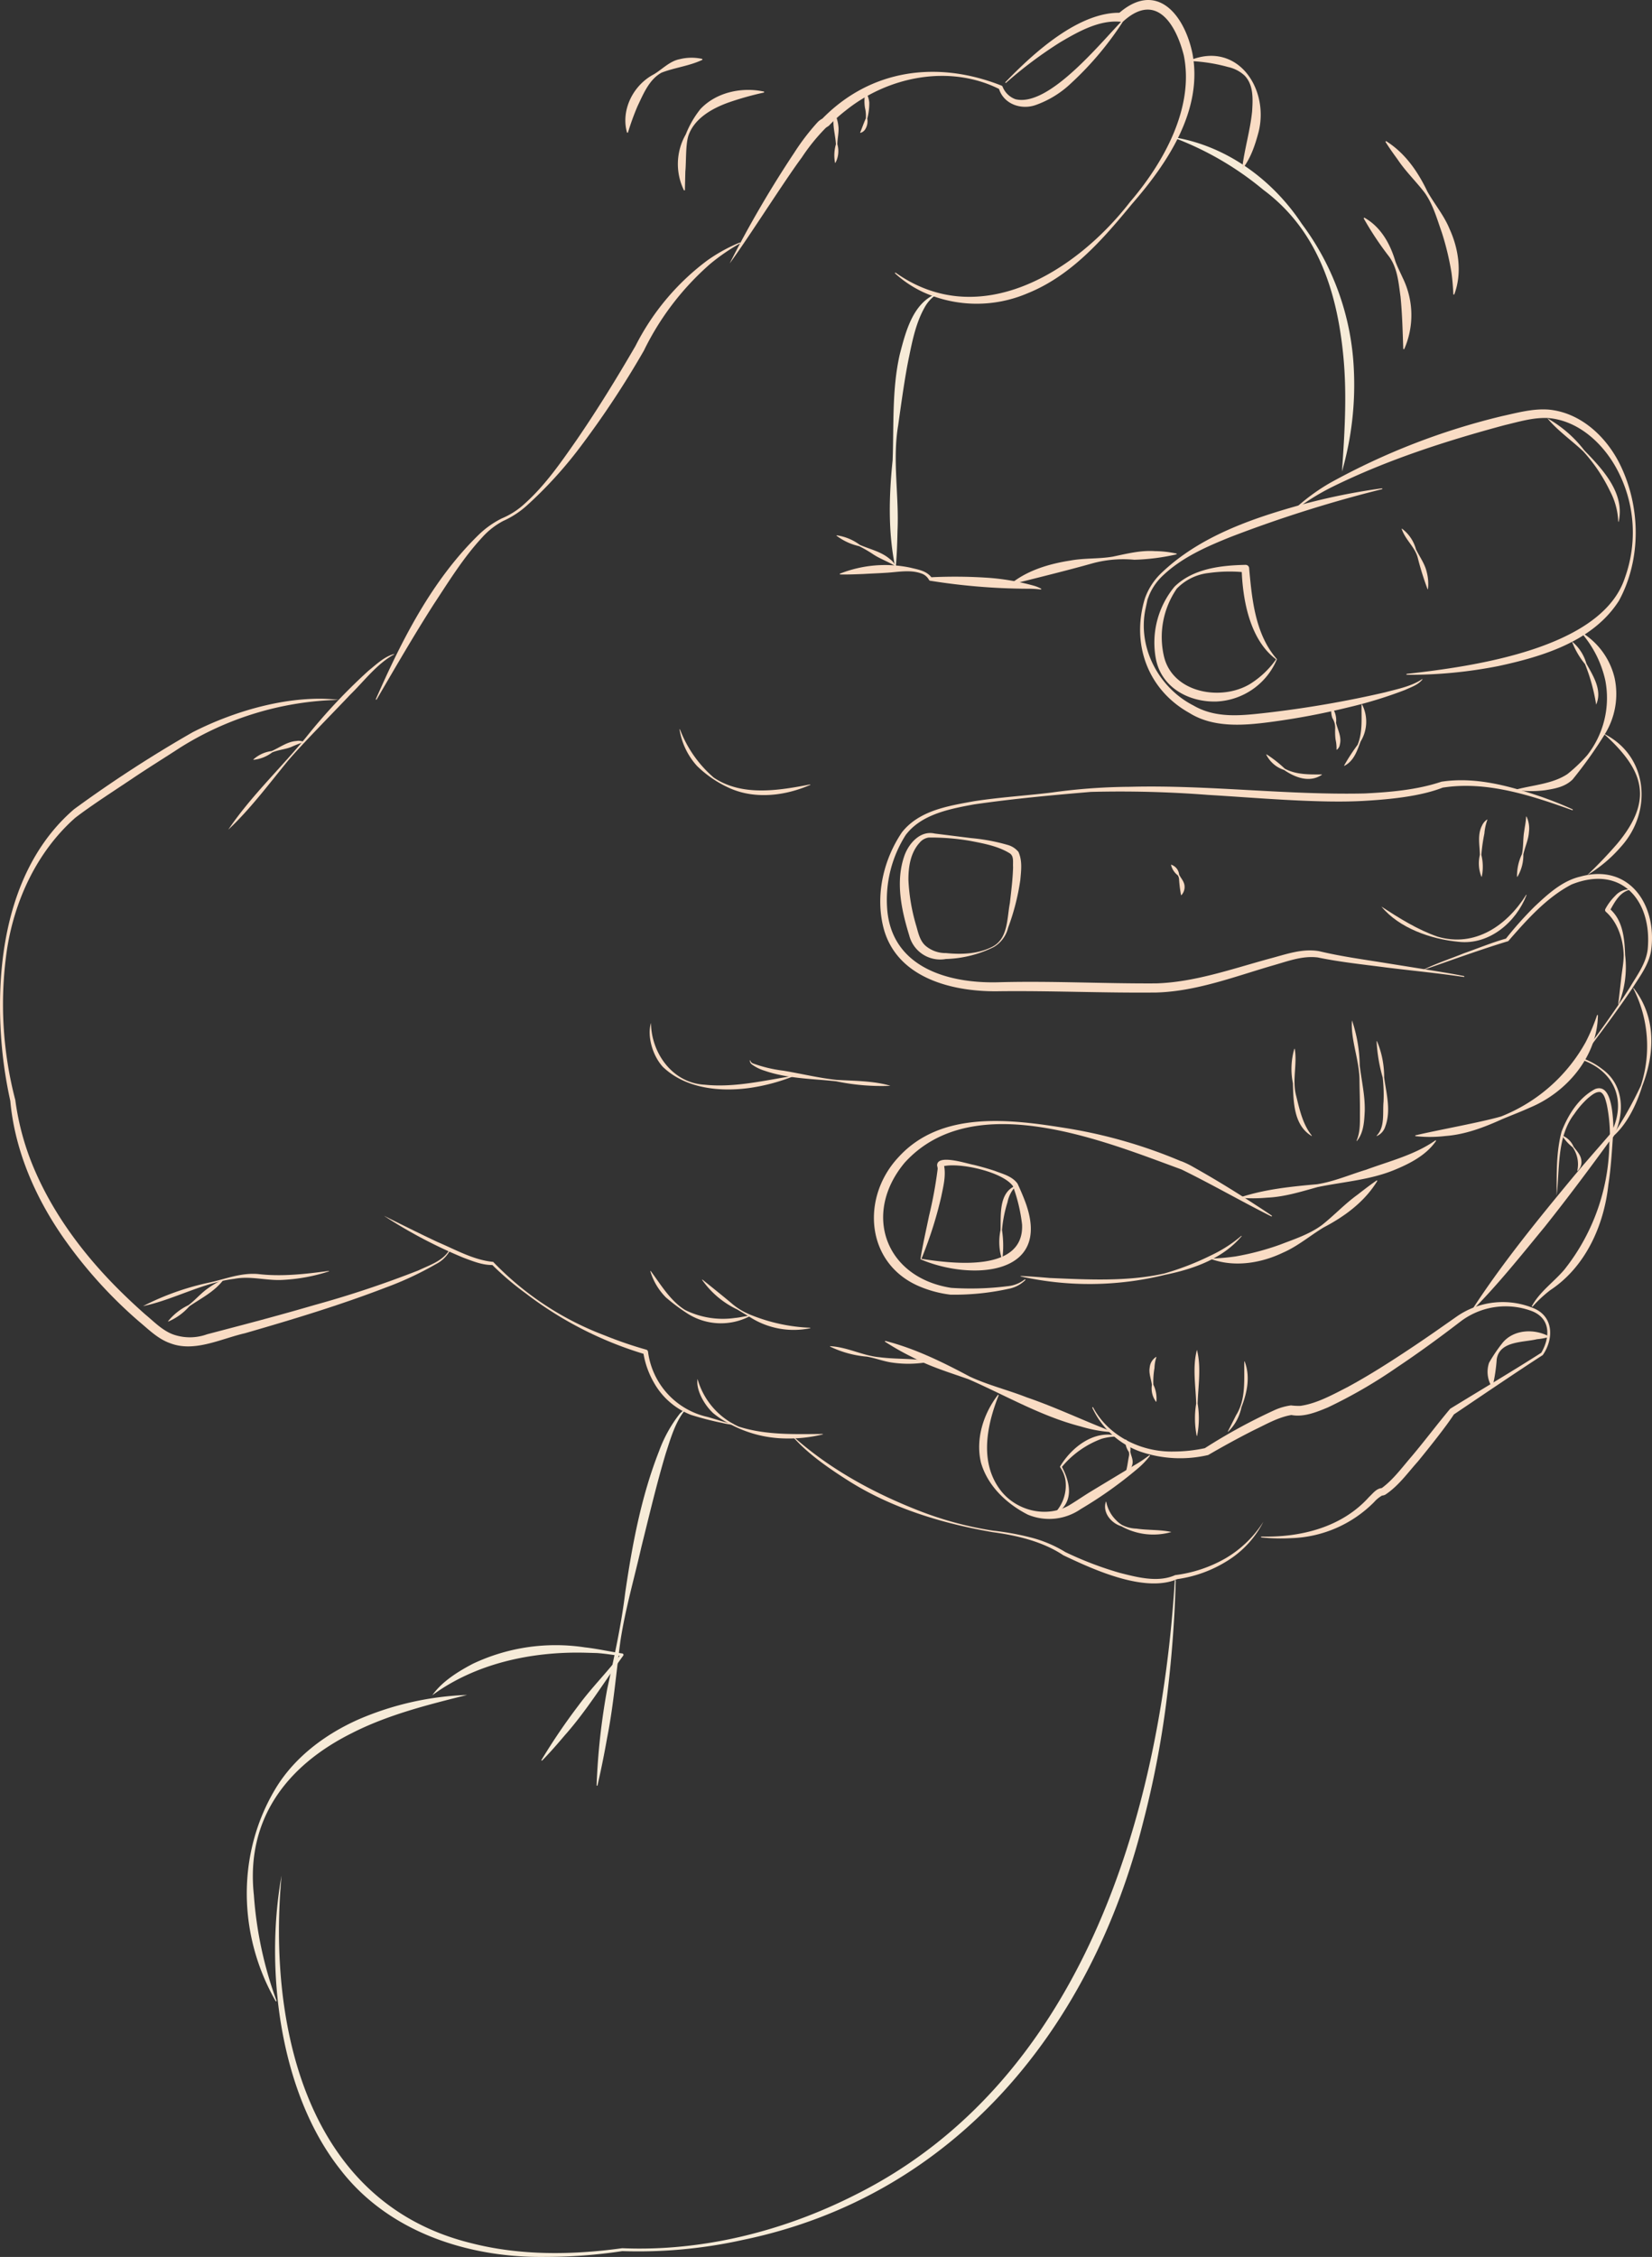<svg id="Groupe_124" data-name="Groupe 124" xmlns="http://www.w3.org/2000/svg" xmlns:xlink="http://www.w3.org/1999/xlink" width="367.169" height="501.542" viewBox="0 0 367.169 501.542">
  <rect x="0" y="0" width="367.169" height="501.542" fill="#333333" stroke="none"/>
  <defs>
    <clipPath id="clip-path">
      <rect id="Rectangle_117" data-name="Rectangle 117" width="367.169" height="501.542" fill="none"/>
    </clipPath>
  </defs>
  <g id="Groupe_123" data-name="Groupe 123" clip-path="url(#clip-path)">
    <path id="Tracé_1016" data-name="Tracé 1016" d="M61.275,444.694c-8.317-14.469-8.755-32.55-.165-47.007,4.22-7.147,11.225-12.37,18.752-15.673a66.744,66.744,0,0,1,23.948-5.359c-8.8,2.2-17.723,4.429-25.784,8.574-14.459,7.27-23.411,19.21-21.6,35.9a85.719,85.719,0,0,0,5.027,23.476c.053.1-.124.2-.179.089" fill="#f6ebd8"/>
    <path id="Tracé_1017" data-name="Tracé 1017" d="M62.578,416.8c-3.063,33.047,5.384,72.643,42.137,81.672,10.9,2.8,22.413,2.658,33.581,1.126,17.889.766,35.953-3.818,51.853-11.892,50.158-25.051,67.716-84.177,70.961-136.467,0-.124.211-.116.2.01a269.84,269.84,0,0,1-2.082,26.955,211.646,211.646,0,0,1-5.122,26.591c-11.389,45.535-41.514,83.116-88.944,92.95a107.221,107.221,0,0,1-26.848,2.5,114.572,114.572,0,0,1-16.954,1.289c-17.119.275-35.013-5.463-45.748-19.452C62,464.854,58.878,437.266,62.578,416.8" fill="#f6ebd8"/>
    <path id="Tracé_1018" data-name="Tracé 1018" d="M120.356,391.09a137.55,137.55,0,0,1,8.281-12.187c2.915-3.946,6.431-7.432,9.391-11.341l.183.48c-1.833-.268-3.665-.565-5.511-.7l-2.773-.078c-11.855-.272-24.222,2.392-33.843,9.451,2.152-3.042,5.664-5.23,8.976-6.974a43.047,43.047,0,0,1,24.952-3.658c2.7.3,5.648.954,8.313,1.361a.3.3,0,0,1,.19.473c-4.312,5.966-8.155,12.278-13.071,17.8-1.581,1.878-3.2,3.727-4.929,5.492a.1.1,0,0,1-.159-.121" fill="#f6ebd8"/>
    <path id="Tracé_1019" data-name="Tracé 1019" d="M132.6,396.711a149.172,149.172,0,0,1,2.374-21.47c1.54-7.044,3.091-14.066,3.975-21.231,1.559-10.7,3.562-21.448,7.538-31.558a30.354,30.354,0,0,1,4.641-8.35l1.019-.932c.086-.082.227.05.142.139-2.25,2.774-3.223,6.325-4.318,9.67-2.052,6.844-3.68,13.821-5.413,20.763-1.584,7-3.614,13.932-4.681,21.04-.949,7.127-1.53,14.3-2.933,21.367-.626,3.539-1.327,7.069-2.146,10.587a.1.1,0,0,1-.2-.025" fill="#f6ebd8"/>
    <path id="Tracé_1020" data-name="Tracé 1020" d="M155.037,306.441a16.454,16.454,0,0,0,9.16,10.582c6.02,1.926,12.377,1.671,18.648,1.632a.05.05,0,0,1,.012.1,31.9,31.9,0,0,1-8.437.9,26.686,26.686,0,0,1-12.265-3.249,19.781,19.781,0,0,1-3.6-2.336c-1.969-1.786-3.926-5.186-3.52-7.627" fill="#f9dcc4"/>
    <path id="Tracé_1021" data-name="Tracé 1021" d="M85.352,270.178c3.582,1.786,8.381,4.182,11.933,5.84,3.986,1.69,7.975,3.993,12.329,4.4a67.245,67.245,0,0,0,24.714,16.311,88.824,88.824,0,0,0,9.317,3.2.55.55,0,0,1,.382.453,17.093,17.093,0,0,0,13.181,14.482c1.4.374,4.282,1.341,5.7,1.592.026,0-.035,0-.046.051-.012.027,0,.071.015.074a.994.994,0,0,0-.168-.1c-.264-.126-.541-.237-.816-.346a.05.05,0,0,1,.032-.094,5.745,5.745,0,0,1,1.075.4c.02.016.055.081.035.119a.128.128,0,0,1-.1.072,17.962,17.962,0,0,1-2.4-.421,68.476,68.476,0,0,1-6.953-1.792,16.177,16.177,0,0,1-8.171-7.044,19.485,19.485,0,0,1-2.445-6.887l.383.454a82.115,82.115,0,0,1-26.461-13.495,65,65,0,0,1-7.583-6.456l.3.118c-2.308.074-4.471-.827-6.59-1.617a106.4,106.4,0,0,1-17.67-9.314" fill="#f9dcc4"/>
    <path id="Tracé_1022" data-name="Tracé 1022" d="M75.29,155.522a69.286,69.286,0,0,0-35.278,10.633c-3.41,2.226-7.159,4.538-10.506,6.8-3.7,2.484-9.368,6.126-12.817,8.806-8.54,7.577-13.56,18.487-15.2,29.692A83.974,83.974,0,0,0,3.4,244.439,58.574,58.574,0,0,0,7.745,260.1c4.3,9.945,10.924,18.757,18.568,26.393q2.877,2.87,5.927,5.561c1.984,1.641,3.877,3.649,6.329,4.52a11.181,11.181,0,0,0,7.44-.064l7.927-2.085c5.284-1.395,10.554-2.84,15.8-4.373A232,232,0,0,0,93.025,282.3c2.346-1.126,5.253-2.032,6.7-4.306.03-.132.243-.057.189.063a7.274,7.274,0,0,1-3,2.841,72.035,72.035,0,0,1-11.195,5.228c-10.24,3.939-20.742,7.108-31.274,10.147-5.326,1.218-11.187,4.287-16.579,2.236-2.774-.963-4.807-3.056-7-4.873a101.459,101.459,0,0,1-16.638-18.39c-6.329-9.025-10.937-19.529-11.938-30.6A97.118,97.118,0,0,1,.108,228.092c-.8-17.213,2.677-36.5,16.359-48.273a281.514,281.514,0,0,1,26.371-17.111c9.758-4.986,22.138-8.395,32.452-7.186" fill="#f9dcc4"/>
    <path id="Tracé_1023" data-name="Tracé 1023" d="M31.809,290.237a58.967,58.967,0,0,1,15-5.289c3.492-.8,6.862-2.149,10.545-1.831,5.24.622,10.457.006,15.7-.684a.05.05,0,0,1,.024.1,39.3,39.3,0,0,1-10.489,1.9c-3.562.15-6.928-.936-10.521-.247-6.971.844-13.663,4.7-20.26,6.057" fill="#f9dcc4"/>
    <path id="Tracé_1024" data-name="Tracé 1024" d="M37.371,293.587a12.968,12.968,0,0,1,4.509-3.549c1.536-1.138,2.774-2.67,4.352-3.757a18.312,18.312,0,0,1,3.342-1.921.052.052,0,0,1,.06.08c-2,2.624-4.918,4.038-7.559,5.856a12.975,12.975,0,0,1-4.644,3.371.052.052,0,0,1-.06-.08" fill="#f9dcc4"/>
    <path id="Tracé_1025" data-name="Tracé 1025" d="M50.737,184.368c5.054-7.477,11.653-13.628,17.333-20.586A126.781,126.781,0,0,1,81.9,149.05c1.738-1.4,3.446-3.089,5.645-3.709a.05.05,0,0,1,.02.1c-3.847,2.128-6.66,5.952-9.795,9-3.227,3.435-10.883,11.179-13.818,14.681-4.2,5.132-8.534,10.9-13.216,15.248" fill="#f9dcc4"/>
    <path id="Tracé_1026" data-name="Tracé 1026" d="M56.328,168.751a7.464,7.464,0,0,1,4.04-1.847c1.823-.789,3.461-2.1,5.525-2.237a2.635,2.635,0,0,1,1.575.184.047.047,0,0,1-.018.087,24.912,24.912,0,0,0-2.7,1.047c-1.35.55-2.906.644-4.256,1.219a8.214,8.214,0,0,1-4.122,1.638.053.053,0,0,1-.041-.091" fill="#f9dcc4"/>
    <path id="Tracé_1027" data-name="Tracé 1027" d="M83.542,155.347c5.779-13.127,12.479-26.433,22.889-36.544a20.363,20.363,0,0,1,5.122-3.615,17.256,17.256,0,0,0,5.08-3.277c4.576-4.1,8.086-9.215,11.584-14.227,4.621-6.743,8.923-13.745,13.024-20.807A54.186,54.186,0,0,1,157.166,57.9a35.917,35.917,0,0,1,7.253-4c.113-.056.2.131.083.182a43.344,43.344,0,0,0-6.716,4.617A61.1,61.1,0,0,0,143.1,77.929,204.861,204.861,0,0,1,129.5,98.612a93.018,93.018,0,0,1-12.459,13.777,20.22,20.22,0,0,1-5.224,3.39,16.892,16.892,0,0,0-4.712,3.715c-4.155,4.491-7.372,9.736-10.734,14.838-4.407,6.891-8.509,13.994-12.653,21.1a.1.1,0,0,1-.18-.087" fill="#f9dcc4"/>
    <path id="Tracé_1028" data-name="Tracé 1028" d="M144.683,227.3c.074,6.807,4.858,13.38,11.924,13.745,6.788.7,13.527-1,20.159-2.041a43.291,43.291,0,0,1-9.947,2.731c-6.682.964-14.421.223-19.5-4.659-2.306-2.523-3.514-6.824-2.632-9.776" fill="#f9dcc4"/>
    <path id="Tracé_1029" data-name="Tracé 1029" d="M197.894,241.292a48.832,48.832,0,0,1-12.015-1c-5.336-.583-10.8-.579-15.936-2.353a9.438,9.438,0,0,1-2.774-1.356,1.18,1.18,0,0,1-.529-.916.05.05,0,0,1,.1,0,1.071,1.071,0,0,0,.612.649,30.719,30.719,0,0,0,6.712,1.608c3.936.647,7.87,1.622,11.851,2.047,3.917.229,8.415.22,11.979,1.319" fill="#f9dcc4"/>
    <path id="Tracé_1030" data-name="Tracé 1030" d="M151.135,162.1a26.514,26.514,0,0,0,7.505,10.7c6.3,4.229,14.369,2.881,21.409,1.519.055-.014.086.075.031.1-5.467,2.395-12.045,3.237-17.67.831a24.87,24.87,0,0,1-7.486-5.031,15.668,15.668,0,0,1-3.887-8.1.051.051,0,0,1,.1-.022" fill="#f9dcc4"/>
    <path id="Tracé_1031" data-name="Tracé 1031" d="M156.139,284.367c1.03.829,5.649,4.539,6.543,5.331a14.974,14.974,0,0,0,4.349,2.565,38.964,38.964,0,0,0,13.028,2.792.051.051,0,0,1,.011.1,18.033,18.033,0,0,1-13.28-2.4l-2.929-1.761a19.876,19.876,0,0,1-7.8-6.56.051.051,0,0,1,.075-.066" fill="#f9dcc4"/>
    <path id="Tracé_1032" data-name="Tracé 1032" d="M144.641,282.462c2.252,3.049,4.375,6.639,7.617,8.638a18.858,18.858,0,0,0,11.118,1.772c1.112-.088,2.18-.4,3.3-.511a.05.05,0,0,1,.025.1,13.85,13.85,0,0,1-13.931-.579,43.079,43.079,0,0,1-4.763-3.565,13.9,13.9,0,0,1-3.463-5.812.051.051,0,0,1,.092-.039" fill="#f9dcc4"/>
    <path id="Tracé_1033" data-name="Tracé 1033" d="M249.8,4.46a71.012,71.012,0,0,1-11.707,14,22.094,22.094,0,0,1-7.962,4.9c-3.258,1.115-7.153-.269-8.147-3.78l.253.283c-11.094-5.633-24.789-2.913-34.253,4.681a32.768,32.768,0,0,0-3.773,3.41l-.468.31c.026,0-.086.048-.194.136a43.29,43.29,0,0,0-5.363,6.623c-3.871,5.2-12.112,18.259-16.01,23.513a244.278,244.278,0,0,1,14.382-24.641,50.31,50.31,0,0,1,5.157-6.734,4.022,4.022,0,0,1,1.351-.927l-.465.31C193.476,15.3,208.414,13.4,222.6,19.031a.426.426,0,0,1,.253.283,4.828,4.828,0,0,0,2.823,2.729c7.426,1.868,19.015-12.643,23.974-17.7.073-.093.229.024.158.121" fill="#f9dcc4"/>
    <path id="Tracé_1034" data-name="Tracé 1034" d="M199.079,60.61c18.583,13.125,39.987-.1,52.072-15.723,7.395-8.622,14.335-20.923,11.953-32.6-1.734-6.851-6.067-14.048-13.28-7.69a.97.97,0,0,1-.768.241c-4.731-.458-9.425,2.2-13.456,4.58a93.663,93.663,0,0,0-12,8.985c-.084.089-.229-.055-.142-.142,6.177-6.4,16.379-15.8,25.816-15.414l-.818.288c8.481-7.612,14.737-.045,16.569,8.721,2.41,12.634-5.575,24.445-13.387,33.419-6.5,7.9-13.545,16.012-23.321,19.928a28.741,28.741,0,0,1-22.918-.186,24.611,24.611,0,0,1-6.457-4.258c-.094-.082.043-.232.134-.148" fill="#f9dcc4"/>
    <path id="Tracé_1035" data-name="Tracé 1035" d="M185.588,36.154a8.8,8.8,0,0,1,.2-4.088c-.121-2.3-.933-4.486-.354-6.823a.053.053,0,0,1,.1-.013,8.227,8.227,0,0,1,.786,2.685c.211,1.392-.215,2.773-.207,4.155a5.487,5.487,0,0,1-.428,4.1.054.054,0,0,1-.1-.02" fill="#f9dcc4"/>
    <path id="Tracé_1036" data-name="Tracé 1036" d="M191.186,29.433c.477-1.17.728-1.946,1.254-3.134a7.562,7.562,0,0,0-.187-2.317,9.21,9.21,0,0,1,.1-3.516.054.054,0,0,1,.1-.015,6.048,6.048,0,0,1,.75,2.308,13.387,13.387,0,0,1-.439,3.586,3.39,3.39,0,0,1-.476,2.406,1.78,1.78,0,0,1-1.051.769.053.053,0,0,1-.048-.087" fill="#f9dcc4"/>
    <path id="Tracé_1037" data-name="Tracé 1037" d="M186.734,127.46a27.29,27.29,0,0,1,15.586-1.316c1.754.44,3.716.688,4.841,2.355l-.328-.214a109.4,109.4,0,0,1,12.362.084,51.609,51.609,0,0,1,10.709,1.822,7.656,7.656,0,0,1,1.474.622.1.1,0,0,1-.06.183,23.041,23.041,0,0,0-3.069-.168,140.652,140.652,0,0,1-21.455-1.767.365.365,0,0,1-.328-.215,3.02,3.02,0,0,0-1.775-1.435c-2.433-.848-5.078-.293-7.582-.137-1.7.114-3.41.172-5.128.275-1.722.067-3.448.151-5.211.108a.1.1,0,0,1-.036-.2" fill="#f9dcc4"/>
    <path id="Tracé_1038" data-name="Tracé 1038" d="M261.427,123.2a47.261,47.261,0,0,1-9.33,1.188,26.1,26.1,0,0,0-9.328.809c-5.2,1.481-12.765,3.337-18.078,4.68a.1.1,0,0,1-.125-.071c3.685-3.046,8.61-4.51,13.3-5.237,3.112-.582,6.333-.339,9.445-.869,3.085-.636,6.183-1.448,9.377-1.227a23.438,23.438,0,0,1,4.741.527.1.1,0,0,1,0,.2" fill="#f9dcc4"/>
    <path id="Tracé_1039" data-name="Tracé 1039" d="M198.912,125.757c-1.551-7.753-1.323-15.661-.521-23.472.3-7.858-.174-15.79,1.59-23.532,1.273-4.89,2.832-11.178,7.921-13.4a.1.1,0,0,1,.087.181,8.267,8.267,0,0,0-2.495,2.8c-1.872,3.329-2.665,7.115-3.426,10.851-.935,4.358-1.808,10.839-2.442,15.327-1.312,7.772.215,15.584-.146,23.4-.058,2.6-.133,5.208-.368,7.829a.1.1,0,0,1-.2.012" fill="#f6ebd8"/>
    <path id="Tracé_1040" data-name="Tracé 1040" d="M185.976,118.962a11.326,11.326,0,0,1,5.121,2.114c2.264,1,4.788,1.5,6.708,3.181a4.174,4.174,0,0,1,1.25,1.468.05.05,0,0,1-.073.06c-1.542-.962-3.291-1.555-4.832-2.554a29.631,29.631,0,0,0-3.188-1.86,12.919,12.919,0,0,1-5.024-2.317.052.052,0,0,1,.038-.092" fill="#f9dcc4"/>
    <path id="Tracé_1041" data-name="Tracé 1041" d="M307.142,108.709a287.177,287.177,0,0,0-33.528,10.576c-5.366,2.151-10.863,4.551-15.1,8.566a12.723,12.723,0,0,0-3.088,4.371l-.382,1-.455,2.131c-1.791,8.6,2.991,17.52,10.659,21.422,5.145,3,10.964,2.211,16.625,1.58a238.521,238.521,0,0,0,25.96-4.5c2.8-.752,5.941-1.348,8.28-2.963a.1.1,0,0,1,.012.131c-.987,1.2-2.485,1.67-3.836,2.293a96.074,96.074,0,0,1-12.725,3.9,161.847,161.847,0,0,1-17.439,3.262c-5.9.773-12.508,1.256-17.787-2.051-9.291-5.186-12.918-15.358-9.9-25.373a14.423,14.423,0,0,1,3.615-5.653c8.628-8.285,20.4-12.277,31.7-15.388a141.308,141.308,0,0,1,17.354-3.494.1.1,0,0,1,.037.2" fill="#f9dcc4"/>
    <path id="Tracé_1042" data-name="Tracé 1042" d="M261.45,30.6c11.473,2.045,21.521,9.506,27.873,19.128A58.29,58.29,0,0,1,300.89,81.886a69.665,69.665,0,0,1-2.627,22.9c.592-8.5,1.132-17.111.308-25.586-1.373-14.4-5.742-28.068-17.788-37.02A69.05,69.05,0,0,0,261.4,30.8c-.114-.026-.075-.223.045-.195" fill="#f6ebd8"/>
    <path id="Tracé_1043" data-name="Tracé 1043" d="M281.528,167.65a27.191,27.191,0,0,1,4.027,3.166c2.526,1.35,5.363,1.291,8.179,1.277a.052.052,0,0,1,.032.1c-2.737,1.819-5.927.588-8.375-1.092a6.692,6.692,0,0,1-3.94-3.382.052.052,0,0,1,.077-.064" fill="#f9dcc4"/>
    <path id="Tracé_1044" data-name="Tracé 1044" d="M283.62,146.526c-5.852-4.358-7.454-13.248-7.655-20.158l.773.821a33.277,33.277,0,0,0-8.084.143,11.628,11.628,0,0,0-7.1,3.472,18.97,18.97,0,0,0-2.82,15.207c2.017,8.006,12.673,9.833,19.079,5.995a20.05,20.05,0,0,0,5.8-5.48m.2-.041a15.3,15.3,0,0,1-13.44,9.407c-6.124.181-12.216-3.082-13.459-9.425a19.5,19.5,0,0,1,4.134-16.1c4.122-4.018,10.283-4.734,15.815-4.843a.791.791,0,0,1,.774.822c.627,6.956,1.375,14.689,6.176,20.144" fill="#f9dcc4"/>
    <path id="Tracé_1045" data-name="Tracé 1045" d="M311.62,117.494a8.508,8.508,0,0,1,3.094,4.595c.824,1.672,1.977,3.206,2.393,5.062a10.275,10.275,0,0,1,.271,3.744.052.052,0,0,1-.1.012,64.942,64.942,0,0,1-2.175-6.968c-.633-2.41-2.724-3.927-3.56-6.38a.052.052,0,0,1,.076-.065" fill="#f9dcc4"/>
    <path id="Tracé_1046" data-name="Tracé 1046" d="M296.015,157.137a4.9,4.9,0,0,1,.937,3.493c.366,1.585,1.278,3.12.839,4.813a1.724,1.724,0,0,1-.662,1.16.052.052,0,0,1-.071-.071,9.267,9.267,0,0,0-.231-2.261,15.451,15.451,0,0,1-.074-2.379,4.065,4.065,0,0,0-.62-2.313,5.146,5.146,0,0,1-.215-2.416.055.055,0,0,1,.1-.026" fill="#f9dcc4"/>
    <path id="Tracé_1047" data-name="Tracé 1047" d="M312.694,149.749c14.482-1.628,43.226-5.535,48.433-21.3a29.719,29.719,0,0,0-1.873-24.4c-3.108-5.686-8.576-10.634-15.192-11.153-3.3-.163-6.531.842-9.724,1.6-13.057,3.521-26.041,7.7-38.2,13.687a52.021,52.021,0,0,0-8.6,5.375c-.086.092-.24-.063-.137-.147a44.65,44.65,0,0,1,8.244-6.114,152.353,152.353,0,0,1,38.184-14.824c3.392-.743,6.874-1.72,10.389-1.451,7.252.687,13.018,6.235,16,12.522,4.454,9.324,4.553,20.86-.4,29.956-5.76,9-16.84,12.367-26.73,14.5a101.846,101.846,0,0,1-20.4,1.956.1.1,0,0,1-.006-.2" fill="#f9dcc4"/>
    <path id="Tracé_1048" data-name="Tracé 1048" d="M298.75,170.1a45.091,45.091,0,0,1,2.993-4.6c1.161-2.846.82-5.907.875-8.949a.052.052,0,0,1,.1-.028,8.4,8.4,0,0,1-.311,8.25c-.777,2.053-1.473,4.3-3.584,5.4a.052.052,0,0,1-.069-.072" fill="#f9dcc4"/>
    <path id="Tracé_1049" data-name="Tracé 1049" d="M264.55,13.374c10.532-4.25,17.6,6.367,15.172,15.983-.761,2.876-1.815,6.034-3.668,8.25.507-4.392,1.8-8.507,2.238-12.849.162-2.714.373-5.883-1.7-7.99a7.811,7.811,0,0,0-3.661-1.88,37.02,37.02,0,0,0-8.345-1.318.1.1,0,0,1-.04-.2" fill="#f9dcc4"/>
    <path id="Tracé_1050" data-name="Tracé 1050" d="M337.215,175.384c3.737-.949,7.933-1.233,11.148-3.362a35.347,35.347,0,0,0,4.387-4.173,20.6,20.6,0,0,0,4.032-16.69,24.05,24.05,0,0,0-5.258-10.464.1.1,0,0,1,.007-.149,16.22,16.22,0,0,1,7.334,10.154,16.973,16.973,0,0,1-2.137,12.384,95.177,95.177,0,0,1-7.21,10.137c-1.7,1.653-3.9,2.031-6.07,2.377a23.029,23.029,0,0,1-6.228-.014.1.1,0,0,1-.005-.2" fill="#f9dcc4"/>
    <path id="Tracé_1051" data-name="Tracé 1051" d="M349.437,180.034c-9.118-3.257-19.046-6.556-28.806-5-4.892,1.917-11.544,2.589-17.237,2.923-10.121.628-24.656-.719-34.89-1.312a252.847,252.847,0,0,0-26.067-.667c-8.64.731-17.38,1.531-25.948,2.779-5.419.994-11.747,2.2-15.2,6.814a26.843,26.843,0,0,0-4.122,16.189c.852,13.237,13.6,16.871,24.954,16.514,11.566-.314,23.3.331,34.82.257,8.563-.255,16.949-3.239,25.231-5.5,3.563-.93,7.251-2.324,11.015-1.658,4.965,1.188,9.955,1.849,14.987,2.667l8.606,1.374c2.868.476,5.739.906,8.6,1.492.119.019.09.221-.034.2-5.736-.854-11.532-1.4-17.3-2.118-5.02-.657-10.15-1.183-15.108-2.212-3.49-.465-6.85.881-10.292,1.847-8.388,2.455-16.777,5.672-25.624,5.938-11.711.124-23.206-.419-34.879-.288-10.179.21-22.738-2.775-25.746-13.957-1.894-7.244-.09-15.207,4.058-21.351,3.823-4.858,10.253-5.86,15.924-6.9,5.764-.9,11.578-1.242,17.333-1.945a131.776,131.776,0,0,1,17.415-1.275c17.438-.452,34.8,1.866,52.193,1.476,5.7-.283,11.676-.8,17.05-2.61,7.57-1.145,15.107.938,22.2,3.355,2.356.828,4.679,1.739,6.945,2.786.117.048.034.234-.08.183" fill="#f9dcc4"/>
    <path id="Tracé_1052" data-name="Tracé 1052" d="M184.537,299.152c3.858.2,7.239,2.146,11.039,2.463,3.787.492,7.6.182,11.279.937a24.661,24.661,0,0,1-8.588.239c-1.89-.263-3.679-.985-5.551-1.312a23.244,23.244,0,0,1-8.208-2.231.051.051,0,0,1,.029-.1" fill="#f9dcc4"/>
    <path id="Tracé_1053" data-name="Tracé 1053" d="M196.824,297.994c6.612,1.7,12.693,4.705,18.674,7.894,4.081,1.918,8.516,2.986,12.7,4.633,6.394,2.186,12.469,5.107,18.765,7.532a.1.1,0,0,1-.04.193,30.605,30.605,0,0,1-6.724-1.258c-8.819-2.262-16.68-6.9-24.956-10.5-4.251-1.506-8.6-2.8-12.591-4.957a57.416,57.416,0,0,1-5.911-3.35.1.1,0,0,1,.082-.183" fill="#f9dcc4"/>
    <path id="Tracé_1054" data-name="Tracé 1054" d="M221.945,310.11c-2.753,6.955-4.277,15.2.643,21.33,3.54,4.349,10.03,5.893,14.946,3.123,1.622-.967,3.2-2.07,4.809-3.054,2.158-1.306,7.795-4.709,9.892-5.967a28.025,28.025,0,0,0,3.188-2.141c.079-.075.218.045.145.135a18.031,18.031,0,0,1-2.725,2.829,92,92,0,0,1-12.644,8.987,12.326,12.326,0,0,1-11.774,1.227c-4.682-2.4-8.884-6.322-10.392-11.531-1.257-5.253.541-10.884,3.743-15.045a.1.1,0,0,1,.169.107" fill="#f9dcc4"/>
    <path id="Tracé_1055" data-name="Tracé 1055" d="M233.536,337.053a8.886,8.886,0,0,0,3.265-8.124,7.126,7.126,0,0,0-1.168-2.873.186.186,0,0,1,0-.215c2.6-4.3,7.645-8.222,12.9-6.716a.05.05,0,0,1-.016.1,13.024,13.024,0,0,0-3.662.5,20.913,20.913,0,0,0-8.909,6.333v-.215c1.547,2.813,2.648,6.645.224,9.309a7.738,7.738,0,0,1-2.586,1.985.05.05,0,0,1-.055-.083" fill="#f9dcc4"/>
    <path id="Tracé_1056" data-name="Tracé 1056" d="M250.218,319.895a2.754,2.754,0,0,1,.991,2.673c.176.98.757,1.9.442,2.953a2.268,2.268,0,0,1-1.334,1.578.056.056,0,0,1-.071-.071c.359-1.3.417-2.174.677-3.467a1.874,1.874,0,0,0-.031-.927,4.1,4.1,0,0,1-.764-2.7.056.056,0,0,1,.09-.043" fill="#f9dcc4"/>
    <path id="Tracé_1057" data-name="Tracé 1057" d="M245.873,333.758a7.8,7.8,0,0,0,2.241,4.109,5.868,5.868,0,0,0,1.275,1.018,7.546,7.546,0,0,0,3.188.809c2.578.379,5.239.192,7.777.75a14.563,14.563,0,0,1-11.112-1.271c-2.258-.68-4.228-3.009-3.468-5.429a.051.051,0,0,1,.1.014" fill="#f9dcc4"/>
    <path id="Tracé_1058" data-name="Tracé 1058" d="M280.38,341.453c8.746.223,17.891-2.07,23.9-8.788.814-.736,1.585-1.876,2.836-1.979-.115.015-.017,0,.04-.041,2.548-1.882,4.527-4.618,6.615-7.029,2.915-3.453,5.641-7.107,8.551-10.564,5.913-3.637,14.469-8.731,20.238-12.443,1.755-2.975,2.429-7.393-2.008-9.223a16.581,16.581,0,0,0-16.014,2.339c-4.618,3.545-9.336,6.991-14.188,10.223a108.745,108.745,0,0,1-15.237,8.818c-2.414,1-5.3,2.212-8.089,1.68-2.9.475-5.634,2.074-8.31,3.345-3.441,1.738-6.847,3.606-10.188,5.546A27.334,27.334,0,0,1,253.5,322.6a18.7,18.7,0,0,1-10.724-9.756c-.054-.117.14-.2.185-.077,3.433,6.429,10.776,9.963,17.909,9.794a33.426,33.426,0,0,0,7.08-.782l-.271.105a126.2,126.2,0,0,1,15.426-8.447,13.123,13.123,0,0,1,3.823-1.127,13.176,13.176,0,0,0,2.11.1c3.568-.5,7.111-2.451,10.363-4.117,3.379-1.818,6.674-3.832,9.922-5.917s6.459-4.245,9.638-6.45l4.762-3.335a17.906,17.906,0,0,1,17.13-1.875c4.482,1.847,4.509,6.847,2.041,10.41-5.729,3.693-14.009,9.319-19.758,13.192-1.651,2.577-5.409,7.287-7.983,10.438-2.3,2.566-4.307,5.425-7.234,7.376a1.8,1.8,0,0,1-.748.214A7.049,7.049,0,0,0,305.4,333.8a27.105,27.105,0,0,1-18.314,8.005,41.323,41.323,0,0,1-6.714-.155.1.1,0,0,1,.011-.2" fill="#f9dcc4"/>
    <path id="Tracé_1059" data-name="Tracé 1059" d="M260.348,192.167a2.557,2.557,0,0,1,1.719,2.2c.449.861,1.2,1.6,1.215,2.656a2.638,2.638,0,0,1-.693,1.882.057.057,0,0,1-.1-.032,28.694,28.694,0,0,1-.433-3.493,1.8,1.8,0,0,0-.28-.861,4.182,4.182,0,0,1-1.5-2.282.057.057,0,0,1,.071-.071" fill="#f9dcc4"/>
    <path id="Tracé_1060" data-name="Tracé 1060" d="M356.387,163c9.921,4.879,11,17.3,3.89,25.153a30.7,30.7,0,0,1-7.495,6.306,95.777,95.777,0,0,0,6.677-6.989c8.3-9.964,5.7-16.555-3.072-24.47" fill="#f9dcc4"/>
    <path id="Tracé_1061" data-name="Tracé 1061" d="M275.955,274.712c-4.252,5.045-10.792,7.317-17.073,8.593a69.985,69.985,0,0,1-32.013.34.05.05,0,0,1,.015-.1c2.151.1,4.285.266,6.413.45,8.368.36,17.305.848,25.511-1.008a61.446,61.446,0,0,0,10.395-4.042,30,30,0,0,0,6.676-4.3c.038-.046.118.017.076.065" fill="#f9dcc4"/>
    <path id="Tracé_1062" data-name="Tracé 1062" d="M306.083,262.487c-2.82,4.6-7.22,7.831-11.915,10.286-3.018,1.825-5.747,4.179-9.018,5.594-4.816,2.312-10.588,3.265-15.731,1.507a.1.1,0,0,1,.031-.2,48.5,48.5,0,0,0,5.158-.468,59.26,59.26,0,0,0,9.823-2.59c3.191-1.232,6.586-2.32,9.377-4.385,2.725-2.153,5.089-4.709,7.92-6.747,1.369-1.065,2.74-2.131,4.208-3.135a.1.1,0,0,1,.147.135" fill="#f9dcc4"/>
    <path id="Tracé_1063" data-name="Tracé 1063" d="M287.772,233.1c.551,3.4-.543,6.754.229,10.091.792,3.153,1.459,6.544,3.551,9.157.037.038-.015.108-.063.078-3.99-2.4-4.007-7.612-4.134-11.722a15.851,15.851,0,0,1,.318-7.616.051.051,0,0,1,.1.012" fill="#f9dcc4"/>
    <path id="Tracé_1064" data-name="Tracé 1064" d="M300.486,226.744a32.385,32.385,0,0,1,1.721,10.028c.4,3.386,1.212,6.715,1.117,10.159-.118,2.244-.223,4.792-1.732,6.6a.05.05,0,0,1-.08-.06c.9-2.055.719-4.351.746-6.549.014-2.231-.075-4.476-.1-6.736.033-4.47-2.024-9.176-1.669-13.444" fill="#f9dcc4"/>
    <path id="Tracé_1065" data-name="Tracé 1065" d="M306.058,231.406a20.445,20.445,0,0,1,1.578,8c.477,3.6,1.578,7.354.252,10.925a3.37,3.37,0,0,1-1.856,2.106.051.051,0,0,1-.045-.09c1.87-1.913,1.286-5.03,1.513-7.5a34.02,34.02,0,0,0-.185-5.4,35.714,35.714,0,0,1-1.354-8.017.051.051,0,0,1,.1-.023" fill="#f9dcc4"/>
    <path id="Tracé_1066" data-name="Tracé 1066" d="M331.547,308.137a6.3,6.3,0,0,1-.591-5.3,34.589,34.589,0,0,1,3.071-4.522c2.485-2.9,6.938-3.075,10.166-1.384a.106.106,0,0,1-.019.2,13.589,13.589,0,0,1-2.569.469c-3.121.749-8.265.364-8.946,4.42a36.857,36.857,0,0,1-.917,6.077.108.108,0,0,1-.2.041" fill="#f9dcc4"/>
    <path id="Tracé_1067" data-name="Tracé 1067" d="M265.972,319.051a20.015,20.015,0,0,1-.112-7.143c-.1-3.962-.869-8.081.172-11.944.988,3.918.266,7.966.152,11.944a20.014,20.014,0,0,1-.112,7.143.052.052,0,0,1-.1,0" fill="#f9dcc4"/>
    <path id="Tracé_1068" data-name="Tracé 1068" d="M272.889,318.123l1.846-3.647c2.232-3.538,1.738-7.906,1.815-11.926a.038.038,0,0,1,.074-.014c1.323,3.349.555,6.971-.714,10.2a10.329,10.329,0,0,1-2.963,5.431.038.038,0,0,1-.058-.047" fill="#f9dcc4"/>
    <path id="Tracé_1069" data-name="Tracé 1069" d="M256.921,311.474a4.94,4.94,0,0,1-.9-3.723c-.168-1.3-.735-2.538-.485-3.9a3.092,3.092,0,0,1,1.4-2.3.053.053,0,0,1,.073.068,8.272,8.272,0,0,0-.416,2.371,17.737,17.737,0,0,0-.251,3.712,7.153,7.153,0,0,1,.679,3.74.054.054,0,0,1-.1.029" fill="#f9dcc4"/>
    <path id="Tracé_1070" data-name="Tracé 1070" d="M340.48,290.224c1.737-3.188,4.9-5.36,7.2-8.073a46.017,46.017,0,0,0,10-29.768l.736.263c-4.9,6.758-9.889,13.446-15.088,19.976-5.3,6.434-10.649,13.161-16.5,18.967,6.745-10.472,14.778-20.337,22.764-29.975,2.681-3.214,5.472-6.341,8.2-9.515a.408.408,0,0,1,.711.294c-.267,3.628-.458,7.249-1.032,10.849-.955,9.072-5.09,18.306-12.912,23.457a28.084,28.084,0,0,0-3.916,3.642.1.1,0,0,1-.162-.117" fill="#f9dcc4"/>
    <path id="Tracé_1071" data-name="Tracé 1071" d="M275.906,265.995c5.479-1.762,11.138-2.318,16.818-2.832,3.745-.576,7.277-2.129,10.877-3.215,5.246-1.937,10.768-3.273,15.4-6.512a.1.1,0,0,1,.148.134c-2.237,3.231-5.97,5.094-9.511,6.528-5.383,2.151-11.182,2.532-16.793,3.7-3.669,1.01-7.336,2.174-11.178,2.344a35.072,35.072,0,0,1-5.745.052.1.1,0,0,1-.021-.2" fill="#f9dcc4"/>
    <path id="Tracé_1072" data-name="Tracé 1072" d="M314.642,252.288c4.494-1.089,14.748-2.928,19.022-4.2a37.066,37.066,0,0,0,18.776-16.527,43.391,43.391,0,0,0,2.514-5.948.1.1,0,0,1,.195.04c-.15,9.162-6.968,17.122-15.163,20.5-2.018.917-4.068,1.694-6.092,2.537-4,1.815-8.192,3.425-12.629,3.754a29.4,29.4,0,0,1-6.617.037.1.1,0,0,1-.006-.2" fill="#f9dcc4"/>
    <path id="Tracé_1073" data-name="Tracé 1073" d="M307.034,201.465c4,2.6,8.023,5.135,12.521,6.693,8.26,2.412,15.354-2.462,19.636-9.292.029-.05.114-.006.088.047-2.332,6.031-8.28,11.12-15.051,10.381-6.255-.588-13.266-3.067-17.194-7.829" fill="#f9dcc4"/>
    <path id="Tracé_1074" data-name="Tracé 1074" d="M358.051,252.912a84.265,84.265,0,0,0,6.644-11.674A28.263,28.263,0,0,0,363,219.624a.051.051,0,0,1,.085-.053c5.027,6.4,4.757,14.5,1.912,21.777-1.281,4.218-3.609,8.959-6.949,11.564" fill="#f9dcc4"/>
    <path id="Tracé_1075" data-name="Tracé 1075" d="M345.98,265.763c.009-4.785-.147-9.64,1.1-14.318,1.458-3.734,3.81-7.5,7.44-9.433,4.225-1.6,4,7.926,4.144,10.376l-.793-.179c3.835-7.289,1.217-14.221-6.649-16.833a.168.168,0,0,1-.086-.262c3.913-5.079,7.667-10.294,11.115-15.69,1.591-2.691,3.6-5.321,3.966-8.5,1.017-10.818-5.866-18.817-16.918-14.376-5.569,2.891-9.987,7.9-14.086,12.6-5.519,1.642-13.629,4.566-19.156,6.5,2.63-1.379,6.272-2.571,9.279-3.8,2.841-.985,6.62-2.538,9.495-3.3l-.2.13a80.5,80.5,0,0,1,6.442-7.223c2.895-2.712,6.123-5.721,10.167-6.654,10.87-3,17.054,6.245,15.759,16.215-.429,3.267-2.567,5.995-4.266,8.709-3.6,5.329-7.471,10.45-11.332,15.58l-.086-.262a15.233,15.233,0,0,1,4.8,2.538c4.894,3.541,5.065,9.937,2.5,14.974a.419.419,0,0,1-.792-.179,35.054,35.054,0,0,0-.721-7.009c-.267-.948-.5-2.244-1.394-2.679-1-.168-1.965.7-2.749,1.328a19.555,19.555,0,0,0-3.055,3.522c-3.958,5.121-3.226,12.43-3.933,18.213" fill="#f9dcc4"/>
    <path id="Tracé_1076" data-name="Tracé 1076" d="M359.669,223.121l.632-5.446c.167-1.8.568-3.6.572-5.431-.1-3.505-1.314-7.288-3.956-9.624A.506.506,0,0,1,356.8,202a12.329,12.329,0,0,1,2.21-2.95,4.222,4.222,0,0,1,3.323-1.43.051.051,0,0,1,0,.1c-2.323.45-3.535,2.861-4.58,4.75l-.135-.642c3.112,2.554,3.441,6.728,3.576,10.409a22.117,22.117,0,0,1-1.429,10.913.051.051,0,0,1-.1-.027" fill="#f9dcc4"/>
    <path id="Tracé_1077" data-name="Tracé 1077" d="M282.553,270.307c-6.454-3.238-13.471-7.262-19.964-10.432-16.749-6.114-46.165-18.422-61.521-1.5-9.4,11.263-4.41,25.5,10.317,27.813a65.057,65.057,0,0,0,12.539-.367,7.328,7.328,0,0,0,3.806-1.482c.087-.11.23.032.156.125a7.244,7.244,0,0,1-3.83,1.963,56.065,56.065,0,0,1-12.81,1.275,25.464,25.464,0,0,1-6.618-1.719c-12.219-4.951-13.4-19.784-4.936-28.828,9.539-10.49,25.056-8.433,37.655-6.392a109.953,109.953,0,0,1,25.24,7.324l-.545-.045a1.456,1.456,0,0,1,.559.02,19.371,19.371,0,0,1,2.67,1.3c4.223,2.366,8.446,4.937,12.505,7.561,1.632,1.061,3.272,2.108,4.879,3.211.1.063,0,.231-.1.172" fill="#f9dcc4"/>
    <path id="Tracé_1078" data-name="Tracé 1078" d="M204.579,279.822c.408-2.784,1.328-6.794,1.9-9.6a94.42,94.42,0,0,0,1.926-10.476,2.526,2.526,0,0,0-.12-.683c-.17-2.762,6.671-.446,8.172-.2,1.583.394,3.151.835,4.705,1.35,1.678.661,3.79,1.148,5,2.824.6,1.3,1.195,2.67,1.7,4.019,6.224,16.671-12.3,17.514-23.289,12.77m.178-.094c6.979,1.1,22.923,3.08,22.411-7.627a36.877,36.877,0,0,0-2.028-8.522c-2.266-3.188-11.887-5.325-15.582-4.4-.03.01.048-.011.056-.035a.221.221,0,0,0,.026-.046c.079-.046.072-.242.083-.269s-.026-.1-.014-.058a2.809,2.809,0,0,1,.163.46c.363,2.237-.226,4.5-.655,6.635a87.937,87.937,0,0,1-3.548,11.669c-.186.5-.575,1.5-.786,1.987l-.06.141c-.028.046-.023.115-.066.065" fill="#f9dcc4"/>
    <path id="Tracé_1079" data-name="Tracé 1079" d="M222.678,279.78a12.64,12.64,0,0,1-.3-6.438c.091-3.345-.431-8.321,3.364-9.854a.052.052,0,0,1,.045.09,7.077,7.077,0,0,0-1.86,3.568,28.917,28.917,0,0,0-1.225,6.206,23.023,23.023,0,0,1,.078,6.418.051.051,0,0,1-.1.01" fill="#f9dcc4"/>
    <path id="Tracé_1080" data-name="Tracé 1080" d="M343.934,92.966a27.111,27.111,0,0,1,8.183,7.106c4.062,4.184,9.065,9.49,7.651,15.843a.051.051,0,0,1-.1-.012,15.928,15.928,0,0,0-1.824-6.756,36.83,36.83,0,0,0-5.962-8.852c-2.565-2.414-5.857-4.745-7.948-7.329" fill="#f9dcc4"/>
    <path id="Tracé_1081" data-name="Tracé 1081" d="M349.517,142.659a9.813,9.813,0,0,1,3.062,4.787c1.432,2.626,3.629,5.929,2.174,9.127a41.323,41.323,0,0,0-2.461-8.979,18.038,18.038,0,0,1-2.855-4.876.052.052,0,0,1,.08-.059" fill="#f9dcc4"/>
    <path id="Tracé_1082" data-name="Tracé 1082" d="M347.272,252.359a4.608,4.608,0,0,1,2.463,2.45c.705.973,1.627,1.821,1.737,3.128a2.66,2.66,0,0,1-.849,2.274.039.039,0,0,1-.062-.042,6.631,6.631,0,0,0-1.02-5.214,10.438,10.438,0,0,1-2.316-2.537.04.04,0,0,1,.047-.059" fill="#f9dcc4"/>
    <path id="Tracé_1083" data-name="Tracé 1083" d="M329.243,194.8a8.072,8.072,0,0,1-.329-4.836c-.037-2.173-.588-4.468.481-6.515a3.159,3.159,0,0,1,1.1-1.317.052.052,0,0,1,.075.064,11.694,11.694,0,0,0-.655,3.033,40.672,40.672,0,0,0-.676,4.735,10.884,10.884,0,0,1,.1,4.827.052.052,0,0,1-.1.009" fill="#f9dcc4"/>
    <path id="Tracé_1084" data-name="Tracé 1084" d="M337.169,194.785a11.26,11.26,0,0,1,1.085-4.959c.373-1.635.219-3.4.5-5.032.147-1.106.393-2.162.438-3.3a.05.05,0,0,1,.094-.022,6.174,6.174,0,0,1,.528,3.444c-.11,1.734-.9,3.3-1.241,4.979a9.312,9.312,0,0,1-1.3,4.918.052.052,0,0,1-.1-.026" fill="#f9dcc4"/>
    <path id="Tracé_1085" data-name="Tracé 1085" d="M220.726,210.3c3.352-1.871,3.079-6.3,3.725-9.613.3-2.659.639-5.305.713-7.958-.08-1.1.24-2.373-.673-3.059-2.577-1.629-5.754-2.205-8.735-2.788a51.189,51.189,0,0,0-9.342-.763,3.2,3.2,0,0,0-2.01,1.133c-2.036,2.234-2.519,5.343-2.5,8.31a42.562,42.562,0,0,0,1.8,10.382c.417,1.512.808,3.224,2.07,4.282a6.845,6.845,0,0,0,4.476,1.567c3.532.354,7.275.209,10.478-1.493m.1.176a25.442,25.442,0,0,1-10.6,2.634,7.1,7.1,0,0,1-8.149-5.257c-1.749-5.669-3.127-12.1-.994-17.9,1.026-2.677,3.539-5.45,6.669-4.717,1.706.208,6.339.788,8.106,1.009a42.953,42.953,0,0,1,8.134,1.525,4.71,4.71,0,0,1,2.367,1.544c.9,2.026.591,4.151.414,6.223a51.437,51.437,0,0,1-2.716,10.626,6.873,6.873,0,0,1-3.23,4.318" fill="#f9dcc4"/>
    <path id="Tracé_1086" data-name="Tracé 1086" d="M308.06,31.355c4.225,2.635,7.076,6.785,9.176,11.187,1.591,2.827,3.74,5.364,4.969,8.406,2.035,4.475,2.772,9.847,1.011,14.514l-.2-.034c-.067-1.633-.2-3.2-.4-4.745a61.58,61.58,0,0,0-2.177-9.062c-1.049-2.956-1.914-6.127-3.751-8.733-1.927-2.543-4.25-4.745-6.03-7.414-.937-1.289-1.872-2.582-2.737-3.975Z" fill="#f9dcc4"/>
    <path id="Tracé_1087" data-name="Tracé 1087" d="M303.223,48.363c3.671,2.049,5.759,5.81,6.907,9.712.463,1.253,1.082,2.437,1.634,3.674a18.78,18.78,0,0,1,.325,15.855l-.2-.042c-.148-4.052-.221-7.7-.612-11.638-.455-3.2-.683-6.625-2.8-9.243a70.618,70.618,0,0,1-5.395-8.171l.136-.147" fill="#f9dcc4"/>
    <path id="Tracé_1088" data-name="Tracé 1088" d="M156.108,13.294c-2.965,1.4-6.08,1.694-9.076,2.854-2.748,1.512-4.032,4.708-5.319,7.41a56.239,56.239,0,0,0-2.149,5.915l-.2.007c-1.43-5.07,1.4-10.589,5.96-12.966,1.894-1.131,3.52-2.935,5.762-3.367a10.878,10.878,0,0,1,5.008-.053l.013.2" fill="#f9dcc4"/>
    <path id="Tracé_1089" data-name="Tracé 1089" d="M152.033,42.326a13.262,13.262,0,0,1,.391-12.474,21.858,21.858,0,0,1,3.246-5.612c3.549-3.775,9.249-4.95,14.153-3.881l0,.2a67.924,67.924,0,0,0-7.867,2.207c-3.6,1.286-7.571,3.474-8.934,7.321-.68,2.119-.48,5.756-.7,8.043l-.1,4.145Z" fill="#f9dcc4"/>
    <path id="Tracé_1090" data-name="Tracé 1090" d="M175.747,318.71c8.289,7.574,18.274,13.021,28.687,17.075a77.5,77.5,0,0,0,16.214,4.349,60.5,60.5,0,0,1,8.318,1.495,27.651,27.651,0,0,1,7.8,3.267,76.852,76.852,0,0,0,12.057,4.613c3.945,1.005,8.536,2.227,12.374.514a29.746,29.746,0,0,0,11.174-3.727,24.782,24.782,0,0,0,8.422-8.129,21.885,21.885,0,0,1-8.062,8.72,28.305,28.305,0,0,1-11.078,4.028c-7.251,3.118-18.6-2.108-25.312-5.3-4.638-3.079-10.275-4.4-15.75-5.142-11.085-1.915-22.09-5.226-31.7-11.217-4.661-2.935-9.824-6.481-13.148-10.549" fill="#f9dcc4"/>
  </g>
</svg>
